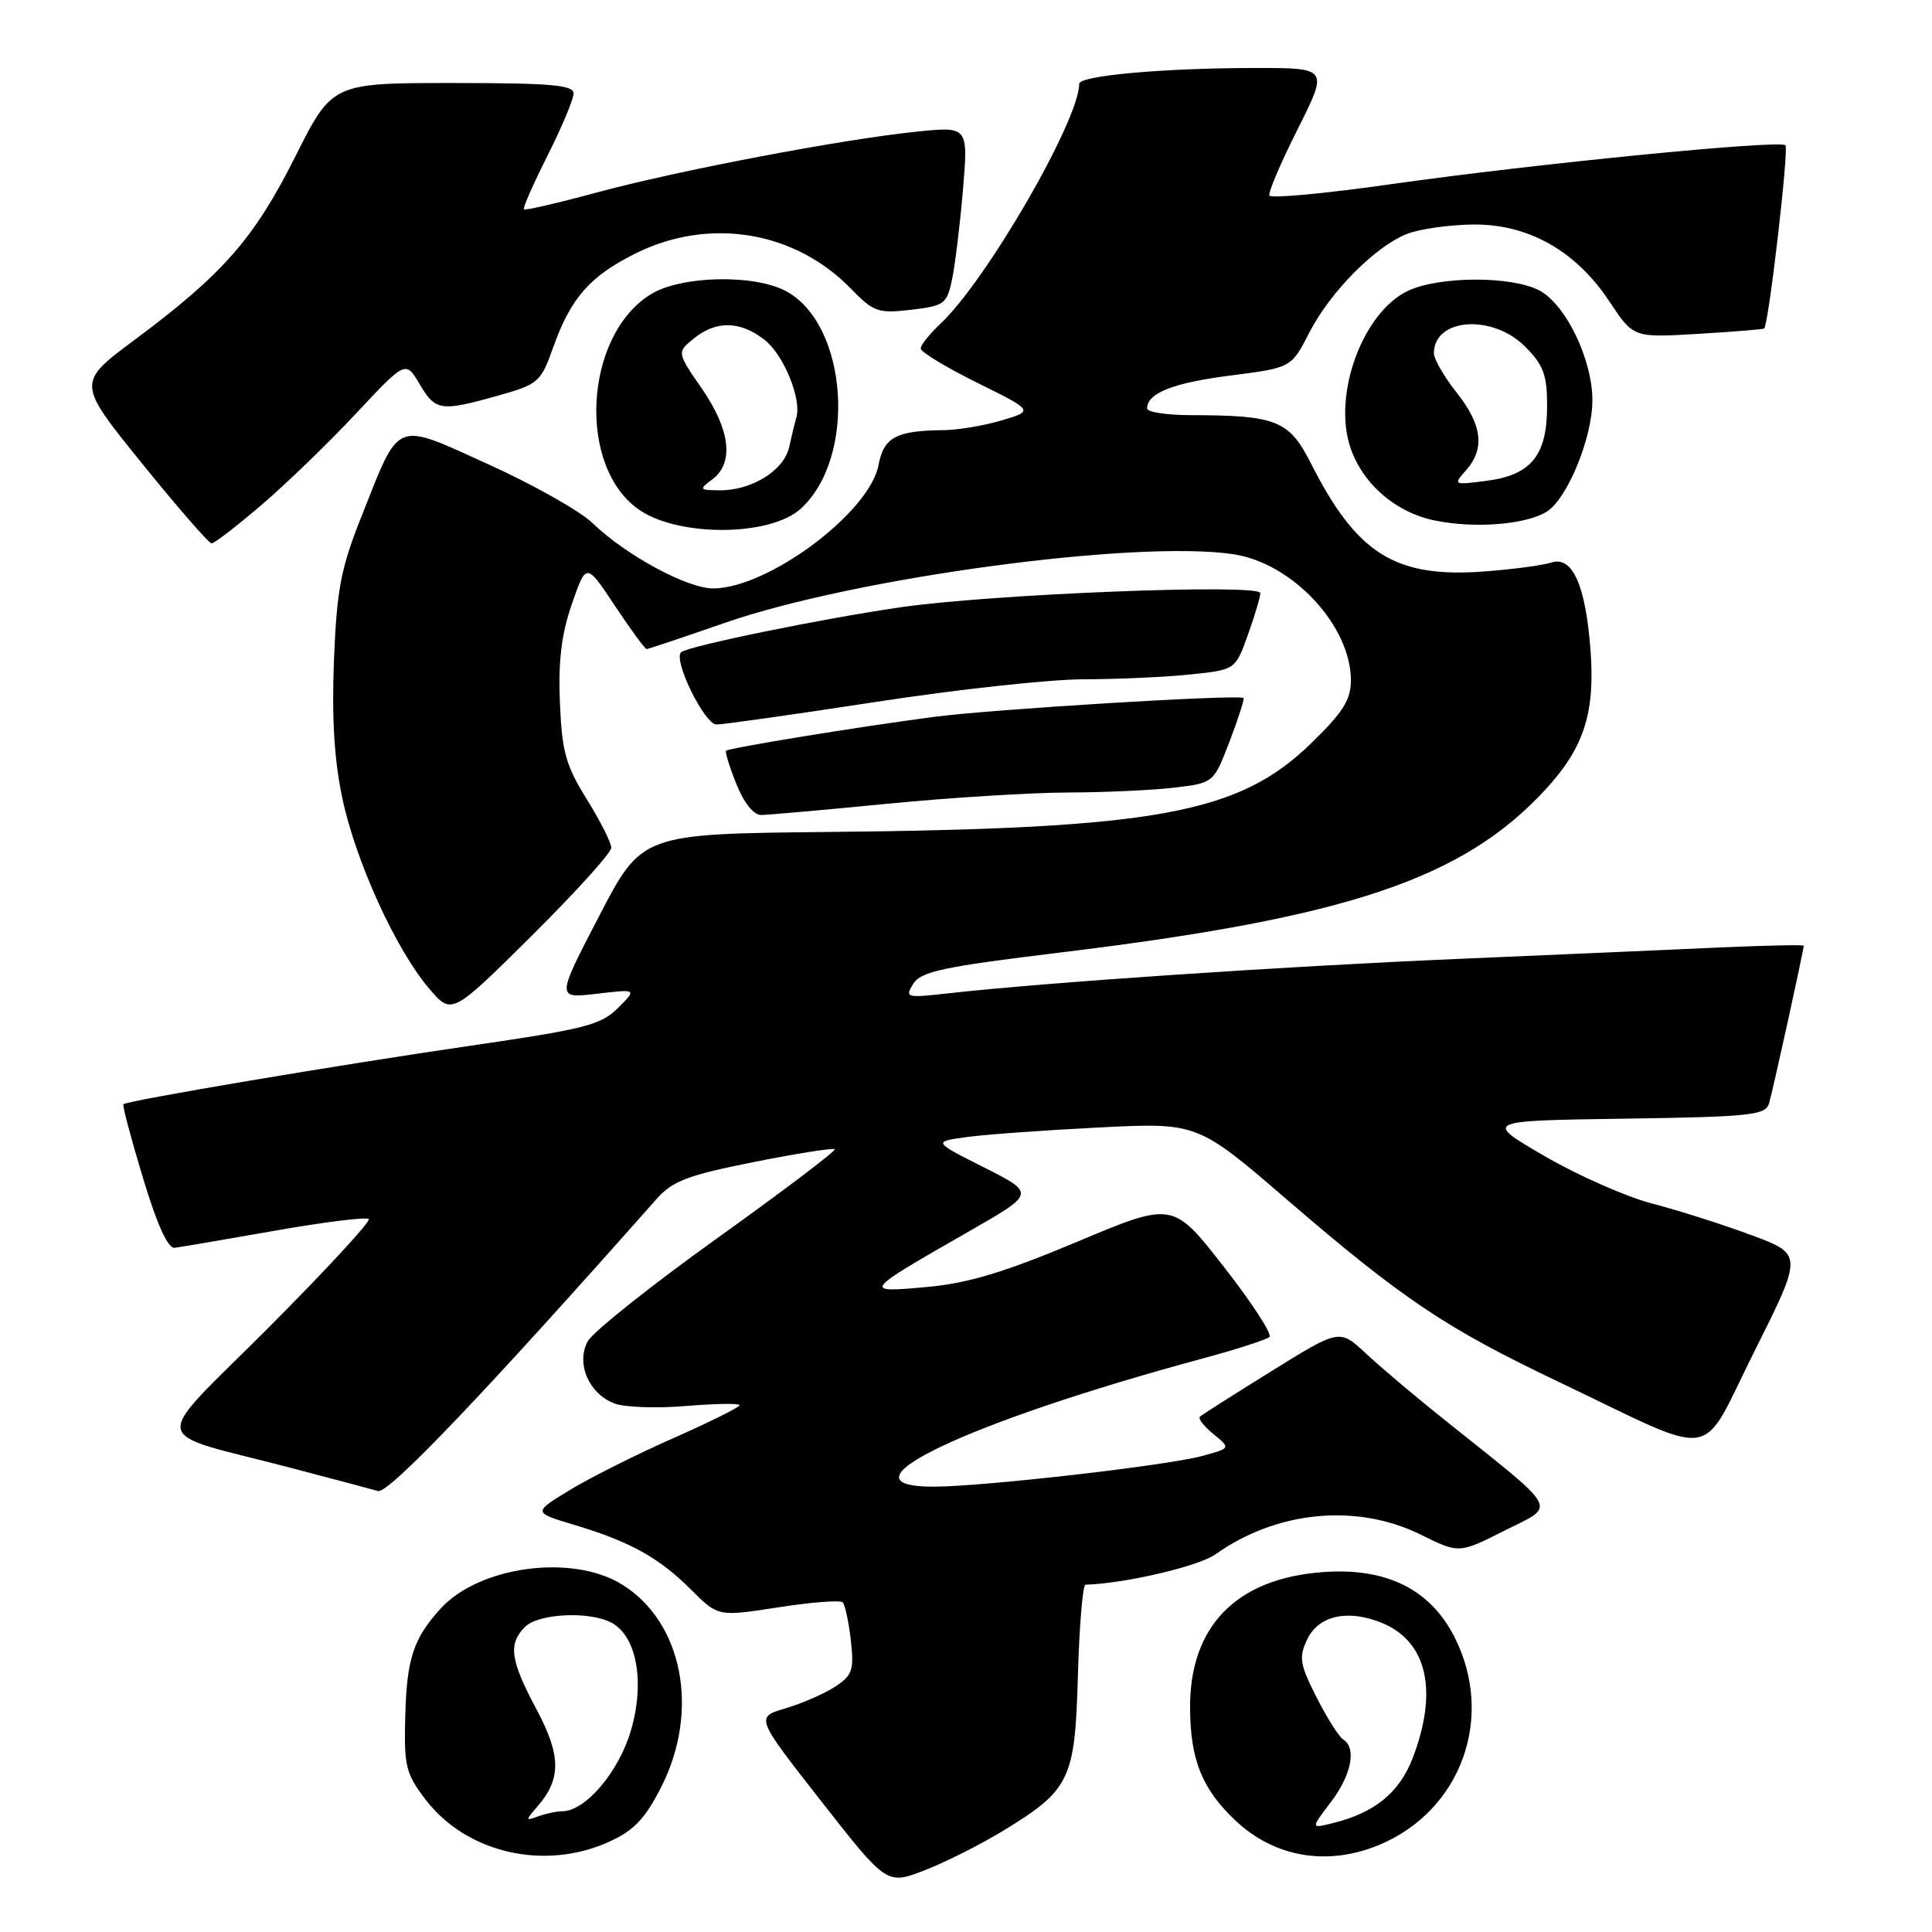 <?xml version="1.0" encoding="UTF-8" standalone="no"?>
<!DOCTYPE svg PUBLIC "-//W3C//DTD SVG 1.1//EN" "http://www.w3.org/Graphics/SVG/1.1/DTD/svg11.dtd" >
<svg xmlns="http://www.w3.org/2000/svg" xmlns:xlink="http://www.w3.org/1999/xlink" version="1.1" viewBox="0 0 256 256">
 <g >
 <path fill="currentColor"
d=" M 133.00 242.54 C 141.81 237.15 142.45 235.81 142.83 221.93 C 143.02 215.37 143.47 209.99 143.83 209.98 C 149.04 209.83 158.84 207.54 161.05 205.96 C 169.18 200.18 179.79 199.16 188.26 203.35 C 193.33 205.86 193.33 205.86 199.39 202.80 C 206.27 199.33 206.92 200.54 191.50 188.21 C 187.65 185.14 182.92 181.15 181.00 179.35 C 177.50 176.08 177.50 176.08 168.50 181.67 C 163.55 184.74 159.28 187.46 159.00 187.71 C 158.72 187.97 159.53 189.01 160.80 190.03 C 163.09 191.90 163.09 191.90 159.23 192.94 C 154.50 194.21 130.29 196.98 123.75 196.99 C 110.09 197.02 128.10 188.44 159.50 179.97 C 163.90 178.78 167.82 177.51 168.21 177.15 C 168.59 176.79 165.87 172.60 162.16 167.85 C 155.42 159.21 155.42 159.21 142.71 164.55 C 133.03 168.61 128.28 170.04 122.75 170.54 C 114.23 171.31 114.29 171.24 128.35 163.19 C 137.20 158.13 137.20 158.13 130.41 154.70 C 123.62 151.28 123.62 151.28 128.06 150.67 C 130.50 150.33 138.39 149.76 145.58 149.40 C 158.67 148.74 158.67 148.74 170.58 159.00 C 185.85 172.14 191.58 175.98 206.41 183.05 C 228.12 193.39 225.05 193.86 232.47 179.06 C 238.91 166.20 238.91 166.20 232.01 163.64 C 228.22 162.23 222.33 160.36 218.93 159.48 C 215.53 158.60 209.11 155.77 204.67 153.19 C 196.60 148.50 196.60 148.50 215.24 148.23 C 231.89 147.99 233.93 147.77 234.40 146.23 C 234.89 144.62 239.00 125.92 239.00 125.32 C 239.00 125.17 234.16 125.27 228.25 125.53 C 222.34 125.80 206.47 126.49 193.00 127.07 C 169.82 128.06 138.53 130.18 125.65 131.62 C 120.06 132.25 119.86 132.20 121.01 130.36 C 122.03 128.72 124.98 128.10 140.52 126.21 C 178.60 121.59 193.87 116.46 204.79 104.61 C 209.89 99.08 211.38 94.45 210.75 86.11 C 210.10 77.52 208.35 73.63 205.56 74.54 C 204.43 74.91 200.44 75.44 196.70 75.72 C 184.89 76.61 179.80 73.44 173.70 61.39 C 170.81 55.69 169.16 55.03 157.75 55.01 C 154.59 55.00 152.00 54.61 152.00 54.12 C 152.00 52.09 155.44 50.73 163.03 49.76 C 171.10 48.73 171.10 48.73 173.47 44.11 C 176.25 38.67 182.29 32.58 186.50 30.97 C 188.15 30.34 192.04 29.79 195.14 29.75 C 202.48 29.66 208.81 33.22 213.25 39.94 C 216.44 44.75 216.44 44.75 224.97 44.24 C 229.66 43.96 233.62 43.64 233.76 43.53 C 234.35 43.05 237.06 19.72 236.58 19.25 C 235.83 18.50 203.14 21.73 184.37 24.40 C 175.64 25.64 168.36 26.32 168.20 25.91 C 168.03 25.51 169.72 21.53 171.96 17.09 C 176.02 9.00 176.02 9.00 166.26 9.01 C 154.15 9.02 143.00 10.02 143.00 11.11 C 143.00 15.94 130.68 37.23 124.59 42.92 C 123.17 44.26 122.00 45.72 122.00 46.18 C 122.00 46.64 125.37 48.68 129.49 50.72 C 136.99 54.43 136.99 54.43 132.74 55.70 C 130.41 56.40 126.92 56.98 125.00 57.00 C 118.76 57.05 117.10 57.94 116.41 61.62 C 115.23 67.91 101.79 77.94 94.50 77.97 C 91.07 77.98 82.93 73.57 78.50 69.30 C 76.85 67.71 70.66 64.22 64.73 61.53 C 52.12 55.82 53.05 55.44 47.87 68.50 C 45.15 75.33 44.63 78.11 44.25 87.50 C 43.95 95.13 44.29 100.74 45.37 105.81 C 47.14 114.17 52.48 125.87 56.87 131.00 C 59.86 134.50 59.86 134.50 70.43 124.02 C 76.24 118.25 81.00 113.00 81.00 112.33 C 81.00 111.67 79.54 108.78 77.75 105.90 C 74.96 101.41 74.46 99.61 74.19 93.09 C 73.96 87.57 74.40 84.01 75.78 80.02 C 77.68 74.54 77.68 74.54 81.48 80.27 C 83.57 83.42 85.46 86.00 85.68 86.00 C 85.90 86.00 90.54 84.45 95.99 82.55 C 113.26 76.54 150.54 71.50 163.44 73.44 C 171.26 74.61 179.00 82.92 179.00 90.14 C 179.00 92.75 177.95 94.40 173.66 98.56 C 164.10 107.82 153.21 109.81 109.75 110.24 C 85.05 110.49 85.05 110.49 79.38 121.40 C 73.71 132.31 73.71 132.31 79.06 131.68 C 84.41 131.05 84.41 131.05 81.88 133.57 C 79.64 135.81 77.45 136.37 62.43 138.55 C 45.23 141.05 16.83 145.83 16.35 146.32 C 16.20 146.47 17.36 150.84 18.93 156.04 C 20.80 162.26 22.25 165.44 23.14 165.34 C 23.89 165.25 29.86 164.23 36.41 163.08 C 42.96 161.92 48.56 161.23 48.86 161.53 C 49.16 161.82 43.18 168.30 35.58 175.92 C 19.75 191.78 19.39 189.48 38.50 194.49 C 44.00 195.93 49.22 197.32 50.09 197.57 C 51.47 197.97 64.29 184.53 87.00 158.87 C 89.11 156.49 91.13 155.72 99.87 153.98 C 105.58 152.84 110.41 152.08 110.61 152.28 C 110.81 152.48 103.80 157.79 95.03 164.07 C 86.25 170.36 78.53 176.51 77.87 177.74 C 76.30 180.67 78.03 184.68 81.42 185.97 C 82.76 186.48 87.04 186.63 90.93 186.30 C 94.82 185.98 98.00 185.93 98.00 186.20 C 98.00 186.46 94.06 188.42 89.25 190.55 C 84.44 192.67 78.27 195.76 75.55 197.41 C 70.61 200.41 70.61 200.41 76.05 202.04 C 83.47 204.26 87.32 206.39 91.56 210.63 C 95.15 214.22 95.15 214.22 103.12 212.98 C 107.49 212.30 111.34 212.00 111.66 212.32 C 111.97 212.64 112.46 214.90 112.74 217.35 C 113.18 221.31 112.95 221.99 110.65 223.50 C 109.22 224.43 106.26 225.72 104.07 226.37 C 100.10 227.54 100.10 227.54 108.80 238.65 C 117.50 249.76 117.50 249.76 122.50 247.83 C 125.25 246.77 129.97 244.39 133.00 242.54 Z  M 80.70 244.05 C 83.99 242.56 85.47 241.00 87.60 236.82 C 92.76 226.69 90.48 214.93 82.40 209.94 C 75.82 205.87 63.50 207.52 58.37 213.16 C 54.78 217.11 53.90 219.78 53.70 227.36 C 53.52 234.01 53.75 234.98 56.38 238.44 C 61.80 245.54 72.15 247.93 80.70 244.05 Z  M 182.77 244.45 C 193.61 239.92 198.10 227.57 192.75 216.96 C 189.54 210.59 183.70 207.69 175.31 208.31 C 163.77 209.15 157.58 215.53 157.69 226.47 C 157.75 233.23 159.31 237.07 163.66 241.19 C 168.86 246.12 175.90 247.32 182.77 244.45 Z  M 117.50 106.51 C 125.75 105.70 136.55 105.03 141.50 105.01 C 146.45 105.00 152.82 104.70 155.66 104.36 C 160.82 103.74 160.82 103.74 162.93 98.23 C 164.09 95.19 164.92 92.61 164.77 92.49 C 164.16 91.98 131.41 93.98 123.76 94.99 C 113.79 96.30 96.61 99.10 96.21 99.48 C 96.05 99.63 96.66 101.61 97.57 103.88 C 98.57 106.38 99.86 108.00 100.86 107.99 C 101.76 107.98 109.25 107.32 117.50 106.51 Z  M 116.05 93.01 C 126.75 91.36 139.15 90.01 143.60 90.01 C 148.06 90.00 154.40 89.72 157.70 89.37 C 163.70 88.75 163.70 88.75 165.35 84.12 C 166.26 81.58 167.01 79.09 167.00 78.59 C 167.00 77.31 131.71 78.69 119.45 80.45 C 109.09 81.94 91.03 85.64 90.24 86.43 C 89.18 87.49 93.36 96.00 94.94 96.00 C 95.86 96.00 105.36 94.65 116.05 93.01 Z  M 34.59 66.96 C 37.84 64.19 43.48 58.74 47.12 54.85 C 53.75 47.77 53.75 47.77 55.59 50.88 C 57.71 54.46 58.36 54.56 65.98 52.43 C 71.33 50.92 71.66 50.64 73.28 46.08 C 75.62 39.49 78.14 36.61 84.20 33.59 C 93.97 28.72 105.33 30.59 112.79 38.29 C 115.75 41.34 116.36 41.55 120.71 41.05 C 125.14 40.53 125.47 40.29 126.16 37.00 C 126.56 35.08 127.21 29.73 127.60 25.12 C 128.30 16.74 128.30 16.74 121.40 17.45 C 111.40 18.49 89.98 22.57 79.10 25.50 C 73.94 26.90 69.57 27.91 69.41 27.74 C 69.25 27.58 70.66 24.37 72.56 20.60 C 74.45 16.84 76.00 13.14 76.00 12.38 C 76.00 11.26 72.94 11.00 60.01 11.00 C 44.02 11.00 44.02 11.00 39.11 20.78 C 33.67 31.61 29.56 36.31 17.84 45.03 C 10.18 50.73 10.18 50.73 18.79 61.37 C 23.52 67.22 27.68 72.00 28.04 72.00 C 28.40 72.00 31.35 69.73 34.59 66.96 Z  M 106.08 67.43 C 113.61 60.61 112.36 42.82 104.04 38.52 C 99.76 36.31 90.26 36.55 86.29 38.96 C 77.31 44.44 76.42 62.07 84.84 67.65 C 90.16 71.17 102.08 71.05 106.08 67.43 Z  M 204.95 67.80 C 207.68 66.09 211.00 58.00 211.00 53.05 C 211.00 47.60 207.45 40.28 203.92 38.46 C 200.23 36.55 190.66 36.59 186.56 38.54 C 180.60 41.36 176.59 52.21 178.91 59.23 C 180.51 64.07 184.89 67.89 190.08 68.96 C 195.36 70.06 202.19 69.52 204.95 67.80 Z  M 71.17 239.42 C 74.39 235.73 74.37 232.65 71.08 226.48 C 67.61 219.98 67.31 217.83 69.57 215.57 C 71.35 213.79 78.12 213.46 81.03 215.02 C 84.37 216.80 85.47 222.87 83.61 229.27 C 82.01 234.77 77.57 240.00 74.51 240.00 C 73.77 240.00 72.34 240.30 71.33 240.67 C 69.61 241.30 69.60 241.23 71.17 239.42 Z  M 176.33 238.81 C 179.07 235.22 179.79 231.60 177.98 230.49 C 177.42 230.14 175.83 227.62 174.44 224.89 C 172.22 220.49 172.08 219.61 173.22 217.21 C 174.73 214.04 178.65 213.20 183.15 215.06 C 189.11 217.53 190.59 224.08 187.19 232.95 C 185.42 237.54 182.16 240.21 176.58 241.58 C 173.67 242.30 173.67 242.30 176.33 238.81 Z  M 94.42 63.49 C 97.28 61.32 96.77 56.98 93.01 51.51 C 89.68 46.68 89.68 46.68 91.95 44.84 C 94.91 42.44 98.11 42.51 101.33 45.05 C 103.85 47.02 106.25 52.92 105.52 55.32 C 105.33 55.97 104.90 57.73 104.57 59.23 C 103.89 62.35 99.58 65.02 95.30 64.97 C 92.64 64.94 92.59 64.86 94.42 63.49 Z  M 194.25 62.32 C 196.79 59.45 196.41 56.30 193.00 52.00 C 191.35 49.92 190.00 47.58 190.00 46.81 C 190.00 42.14 197.73 41.57 202.08 45.92 C 204.52 48.37 205.00 49.66 205.00 53.81 C 205.00 60.34 202.89 62.94 196.99 63.71 C 192.58 64.28 192.53 64.26 194.25 62.32 Z "/>
</g>
</svg>